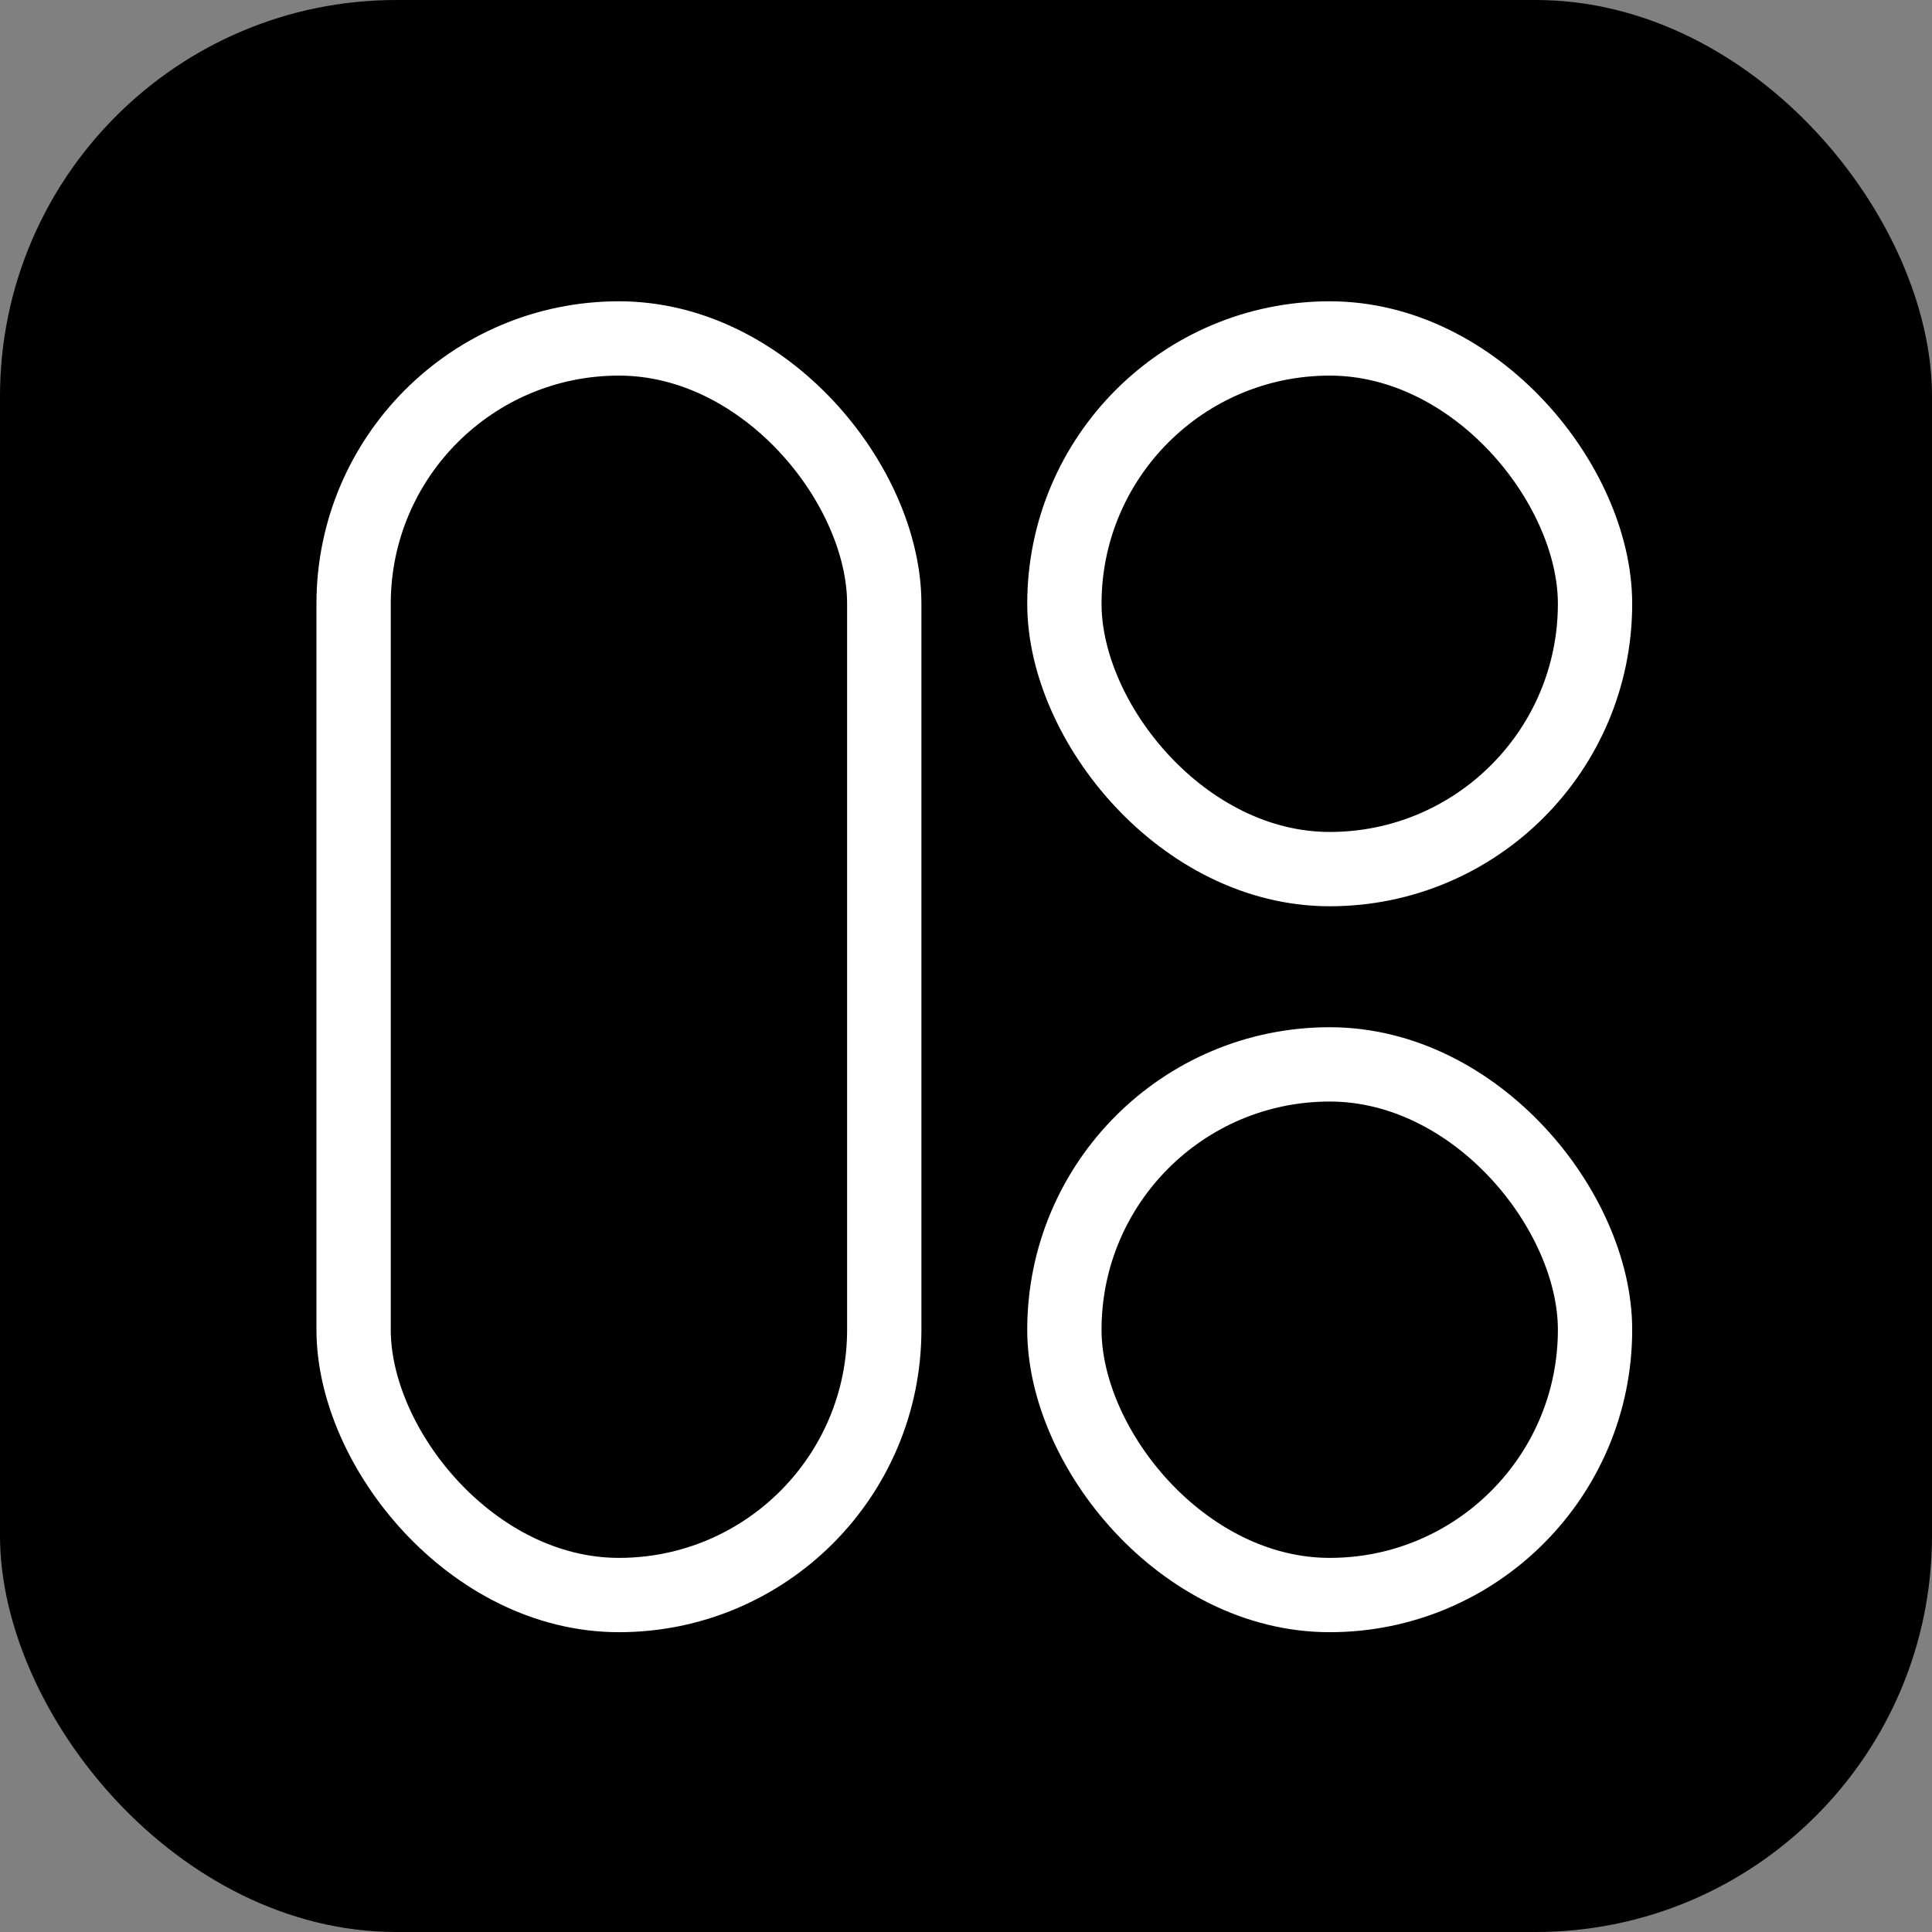 <svg width="39" height="39" viewBox="0 0 39 39" fill="none" xmlns="http://www.w3.org/2000/svg">
<rect x="0" y="0" width="39" height="39" fill="#808080" stroke="none"/>
<rect x="39" y="39" width="39" height="39" rx="8" transform="rotate(-180 39 39)" fill="url(#paint0_linear_532_2915)"/>
<rect x="32.198" y="32.198" width="10.712" height="10.712" rx="5.356" transform="rotate(-180 32.198 32.198)" stroke="white" stroke-width="1.5"/>
<rect x="32.198" y="17.544" width="10.712" height="10.712" rx="5.356" transform="rotate(-180 32.198 17.544)" stroke="white" stroke-width="1.5"/>
<rect x="17.85" y="32.198" width="10.712" height="25.366" rx="5.356" transform="rotate(-180 17.85 32.198)" stroke="white" stroke-width="1.5"/>
<defs>
<linearGradient id="paint0_linear_532_2915" x1="58.5" y1="39" x2="58.5" y2="78" gradientUnits="userSpaceOnUse">
<stop/>
<stop offset="1"/>
</linearGradient>
</defs>
</svg>
